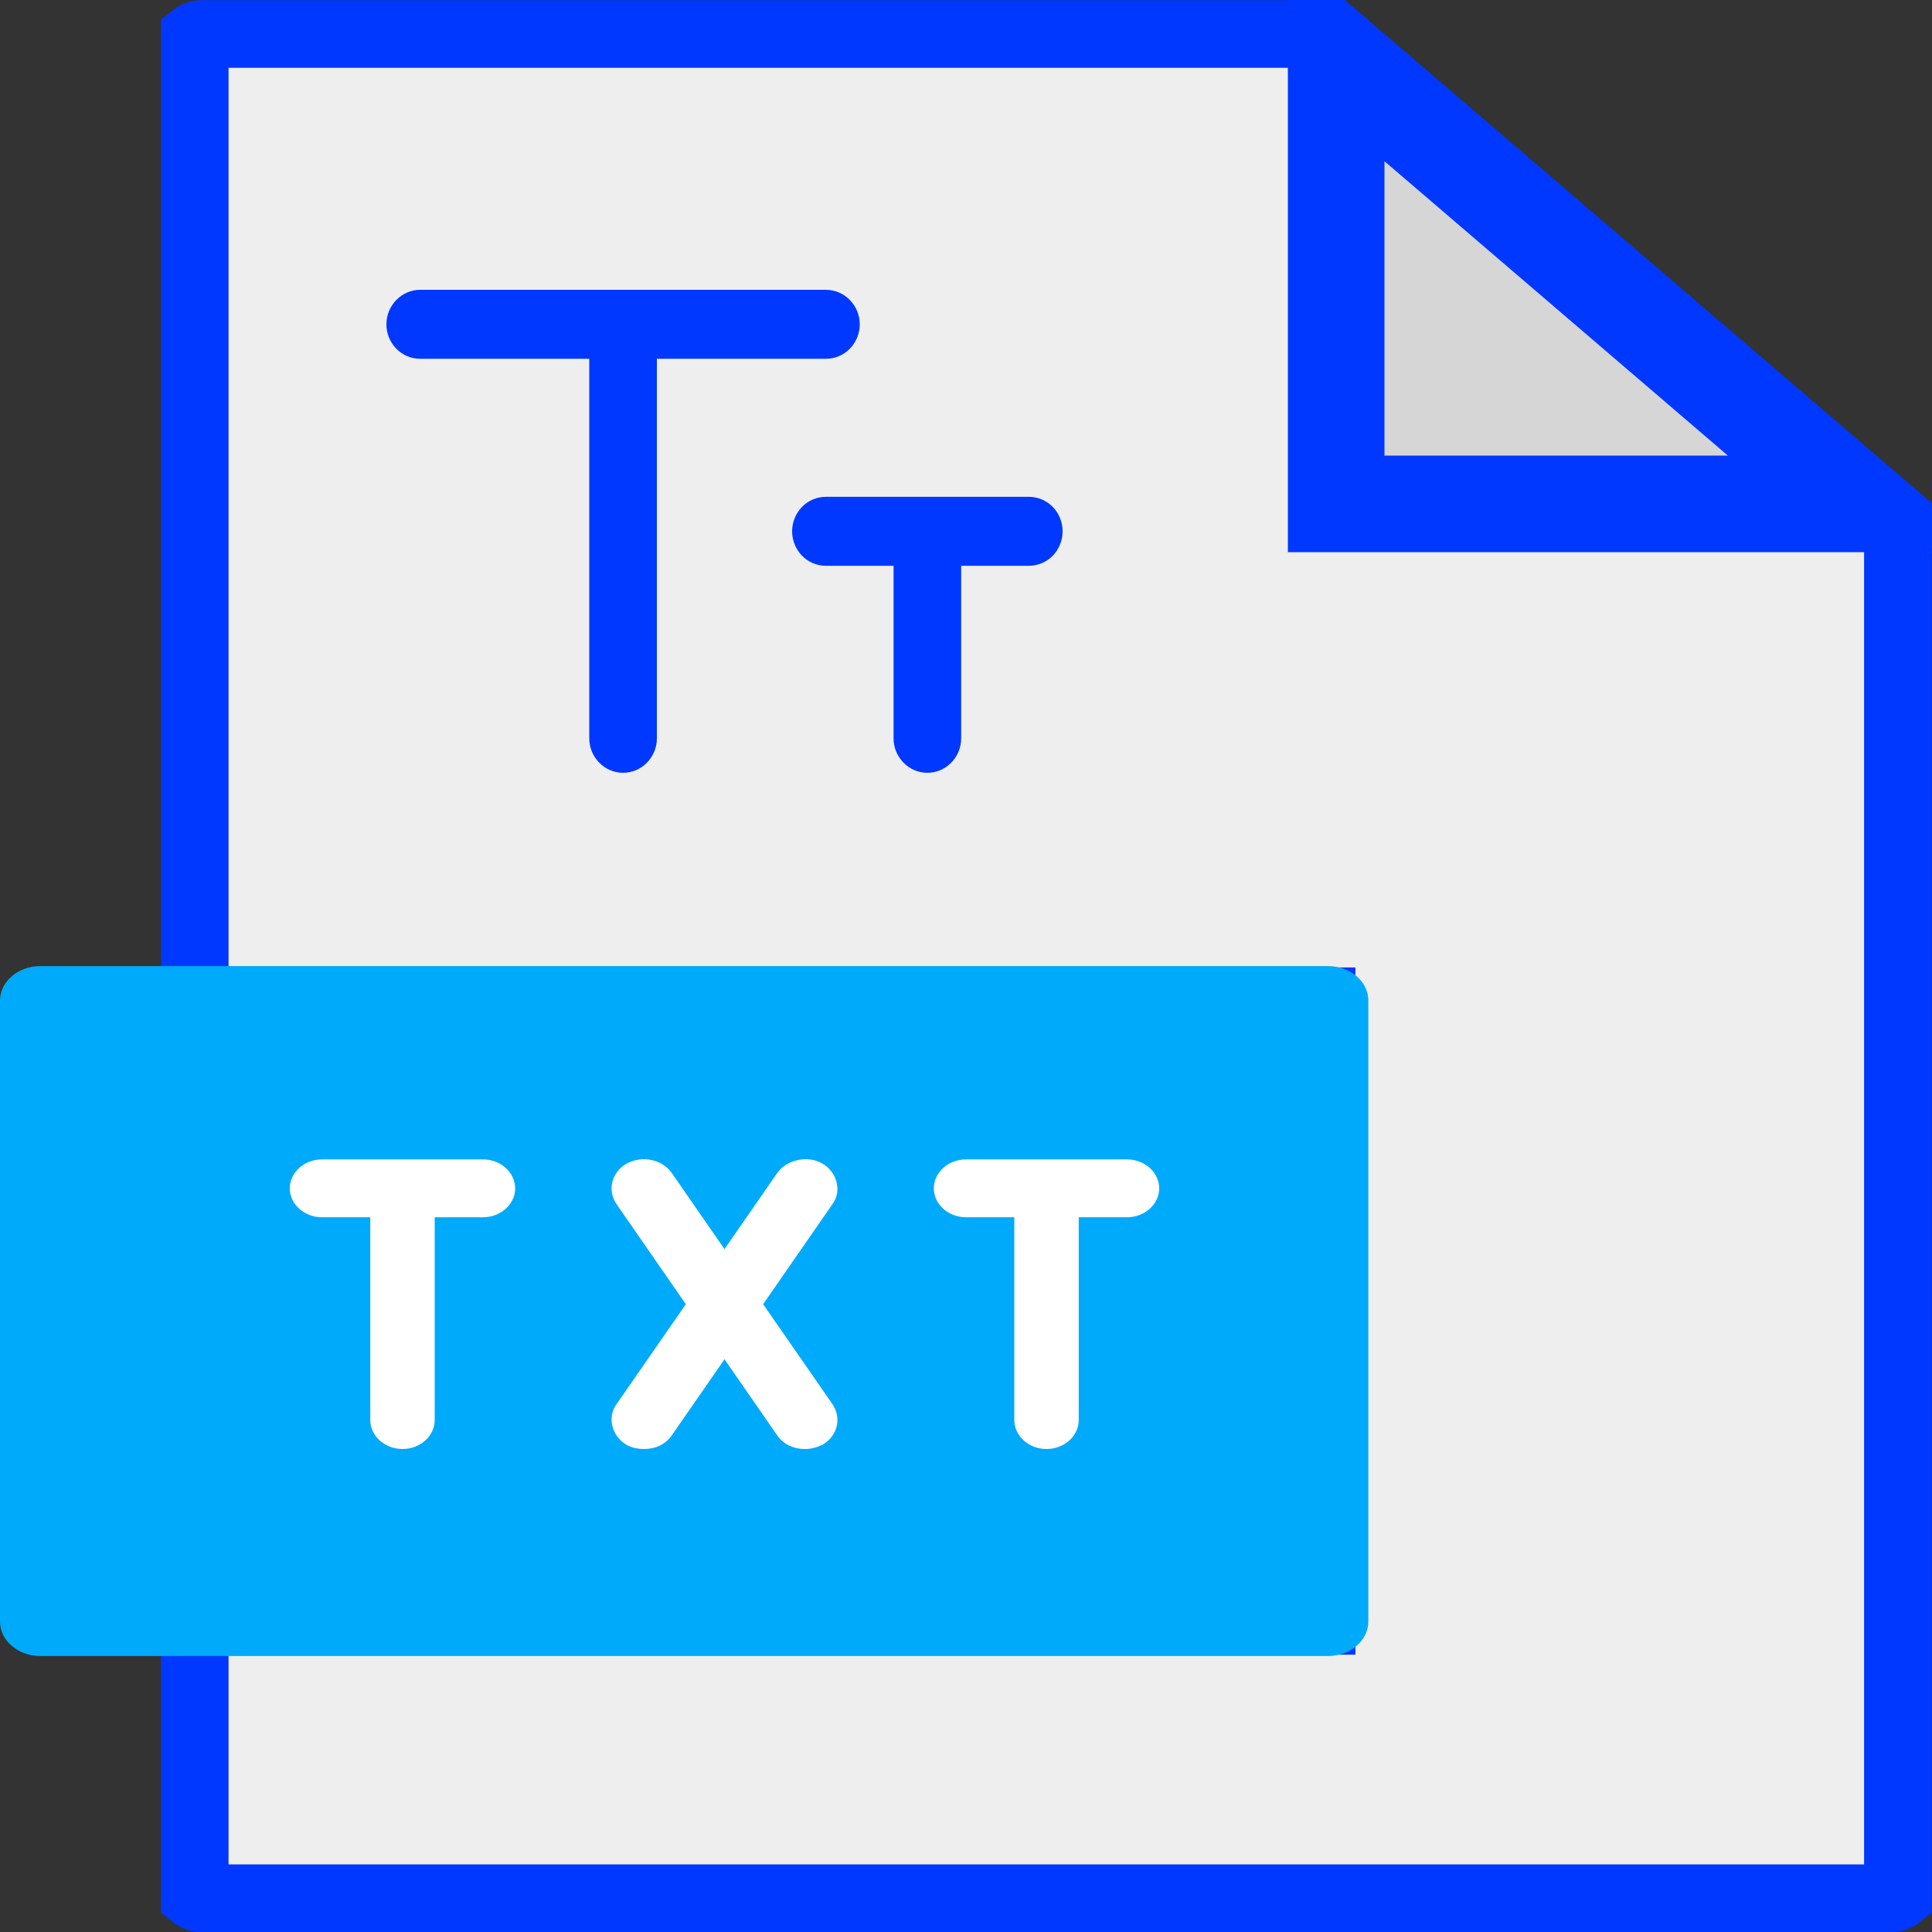 <svg width="20" height="20" viewBox="0 0 20 20" fill="none" xmlns="http://www.w3.org/2000/svg">
<rect x="0" y="0" width="20" height="20" fill="#333333" stroke="none"/>
<path d="M13.815 5.002V5.352H14.165H19.581C19.614 5.352 19.637 5.363 19.647 5.372V19.63C19.637 19.638 19.614 19.65 19.581 19.65H2.083C2.049 19.65 2.026 19.638 2.016 19.63V16.799C2.026 16.791 2.049 16.779 2.083 16.779H13.331H13.681V16.429V10.715V10.365H13.331H2.083C2.049 10.365 2.026 10.354 2.016 10.345V0.372C2.026 0.364 2.049 0.352 2.083 0.352H13.748C13.781 0.352 13.805 0.364 13.815 0.372V5.002Z" fill="#EEEEEE" stroke="#0038FF" stroke-width="0.7"/>
<path d="M8.55 3H4.35C4.257 3 4.168 3.038 4.103 3.105C4.037 3.172 4 3.262 4 3.357C4 3.452 4.037 3.543 4.103 3.61C4.168 3.677 4.257 3.714 4.35 3.714H6.1V7.643C6.1 7.738 6.137 7.828 6.203 7.895C6.268 7.962 6.357 8 6.45 8C6.543 8 6.632 7.962 6.697 7.895C6.763 7.828 6.8 7.738 6.8 7.643V3.714H8.55C8.643 3.714 8.732 3.677 8.797 3.61C8.863 3.543 8.9 3.452 8.9 3.357C8.9 3.262 8.863 3.172 8.797 3.105C8.732 3.038 8.643 3 8.55 3ZM10.65 5.143H8.55C8.457 5.143 8.368 5.18 8.303 5.247C8.237 5.314 8.2 5.405 8.2 5.5C8.2 5.595 8.237 5.686 8.303 5.753C8.368 5.82 8.457 5.857 8.55 5.857H9.25V7.643C9.25 7.738 9.287 7.828 9.353 7.895C9.418 7.962 9.507 8 9.6 8C9.693 8 9.782 7.962 9.847 7.895C9.913 7.828 9.95 7.738 9.95 7.643V5.857H10.65C10.743 5.857 10.832 5.82 10.898 5.753C10.963 5.686 11 5.595 11 5.5C11 5.405 10.963 5.314 10.898 5.247C10.832 5.18 10.743 5.143 10.65 5.143Z" fill="#0038FF"/>
<path d="M13.748 10.001H0.417C0.187 10.001 0 10.161 0 10.358V16.786C0 16.983 0.187 17.143 0.417 17.143H13.748C13.978 17.143 14.165 16.983 14.165 16.786V10.358C14.165 10.161 13.978 10.001 13.748 10.001Z" fill="#00AAFB"/>
<path d="M5 12.002C5.183 12.002 5.333 12.137 5.333 12.302C5.333 12.466 5.183 12.601 5 12.601H4.5V14.7C4.5 14.865 4.35 15 4.167 15C3.983 15 3.833 14.865 3.833 14.7V12.601H3.333C3.15 12.601 3 12.466 3 12.302C3 12.137 3.15 12.002 3.333 12.002H5Z" fill="white"/>
<path d="M8.617 12.466L7.9 13.501L8.617 14.535C8.717 14.685 8.667 14.865 8.517 14.955C8.45 14.985 8.4 15 8.333 15C8.217 15 8.117 14.955 8.05 14.865L7.5 14.071L6.95 14.865C6.883 14.955 6.783 15 6.667 15C6.6 15 6.533 14.985 6.483 14.955C6.333 14.865 6.283 14.67 6.383 14.535L7.1 13.501L6.383 12.466C6.283 12.317 6.333 12.137 6.483 12.047C6.65 11.957 6.85 12.002 6.95 12.137L7.5 12.931L8.05 12.137C8.15 12.002 8.367 11.957 8.517 12.047C8.667 12.137 8.717 12.332 8.617 12.466Z" fill="white"/>
<path d="M11.667 12.002C11.85 12.002 12 12.137 12 12.302C12 12.466 11.85 12.601 11.667 12.601H11.167V14.7C11.167 14.865 11.017 15 10.833 15C10.65 15 10.5 14.865 10.5 14.7V12.601H10C9.817 12.601 9.667 12.466 9.667 12.302C9.667 12.137 9.817 12.002 10 12.002H11.667Z" fill="white"/>
<path d="M13.832 0.582L19.238 5.216H13.832V0.582Z" fill="#D6D6D6" stroke="#0038FF"/>
</svg>
